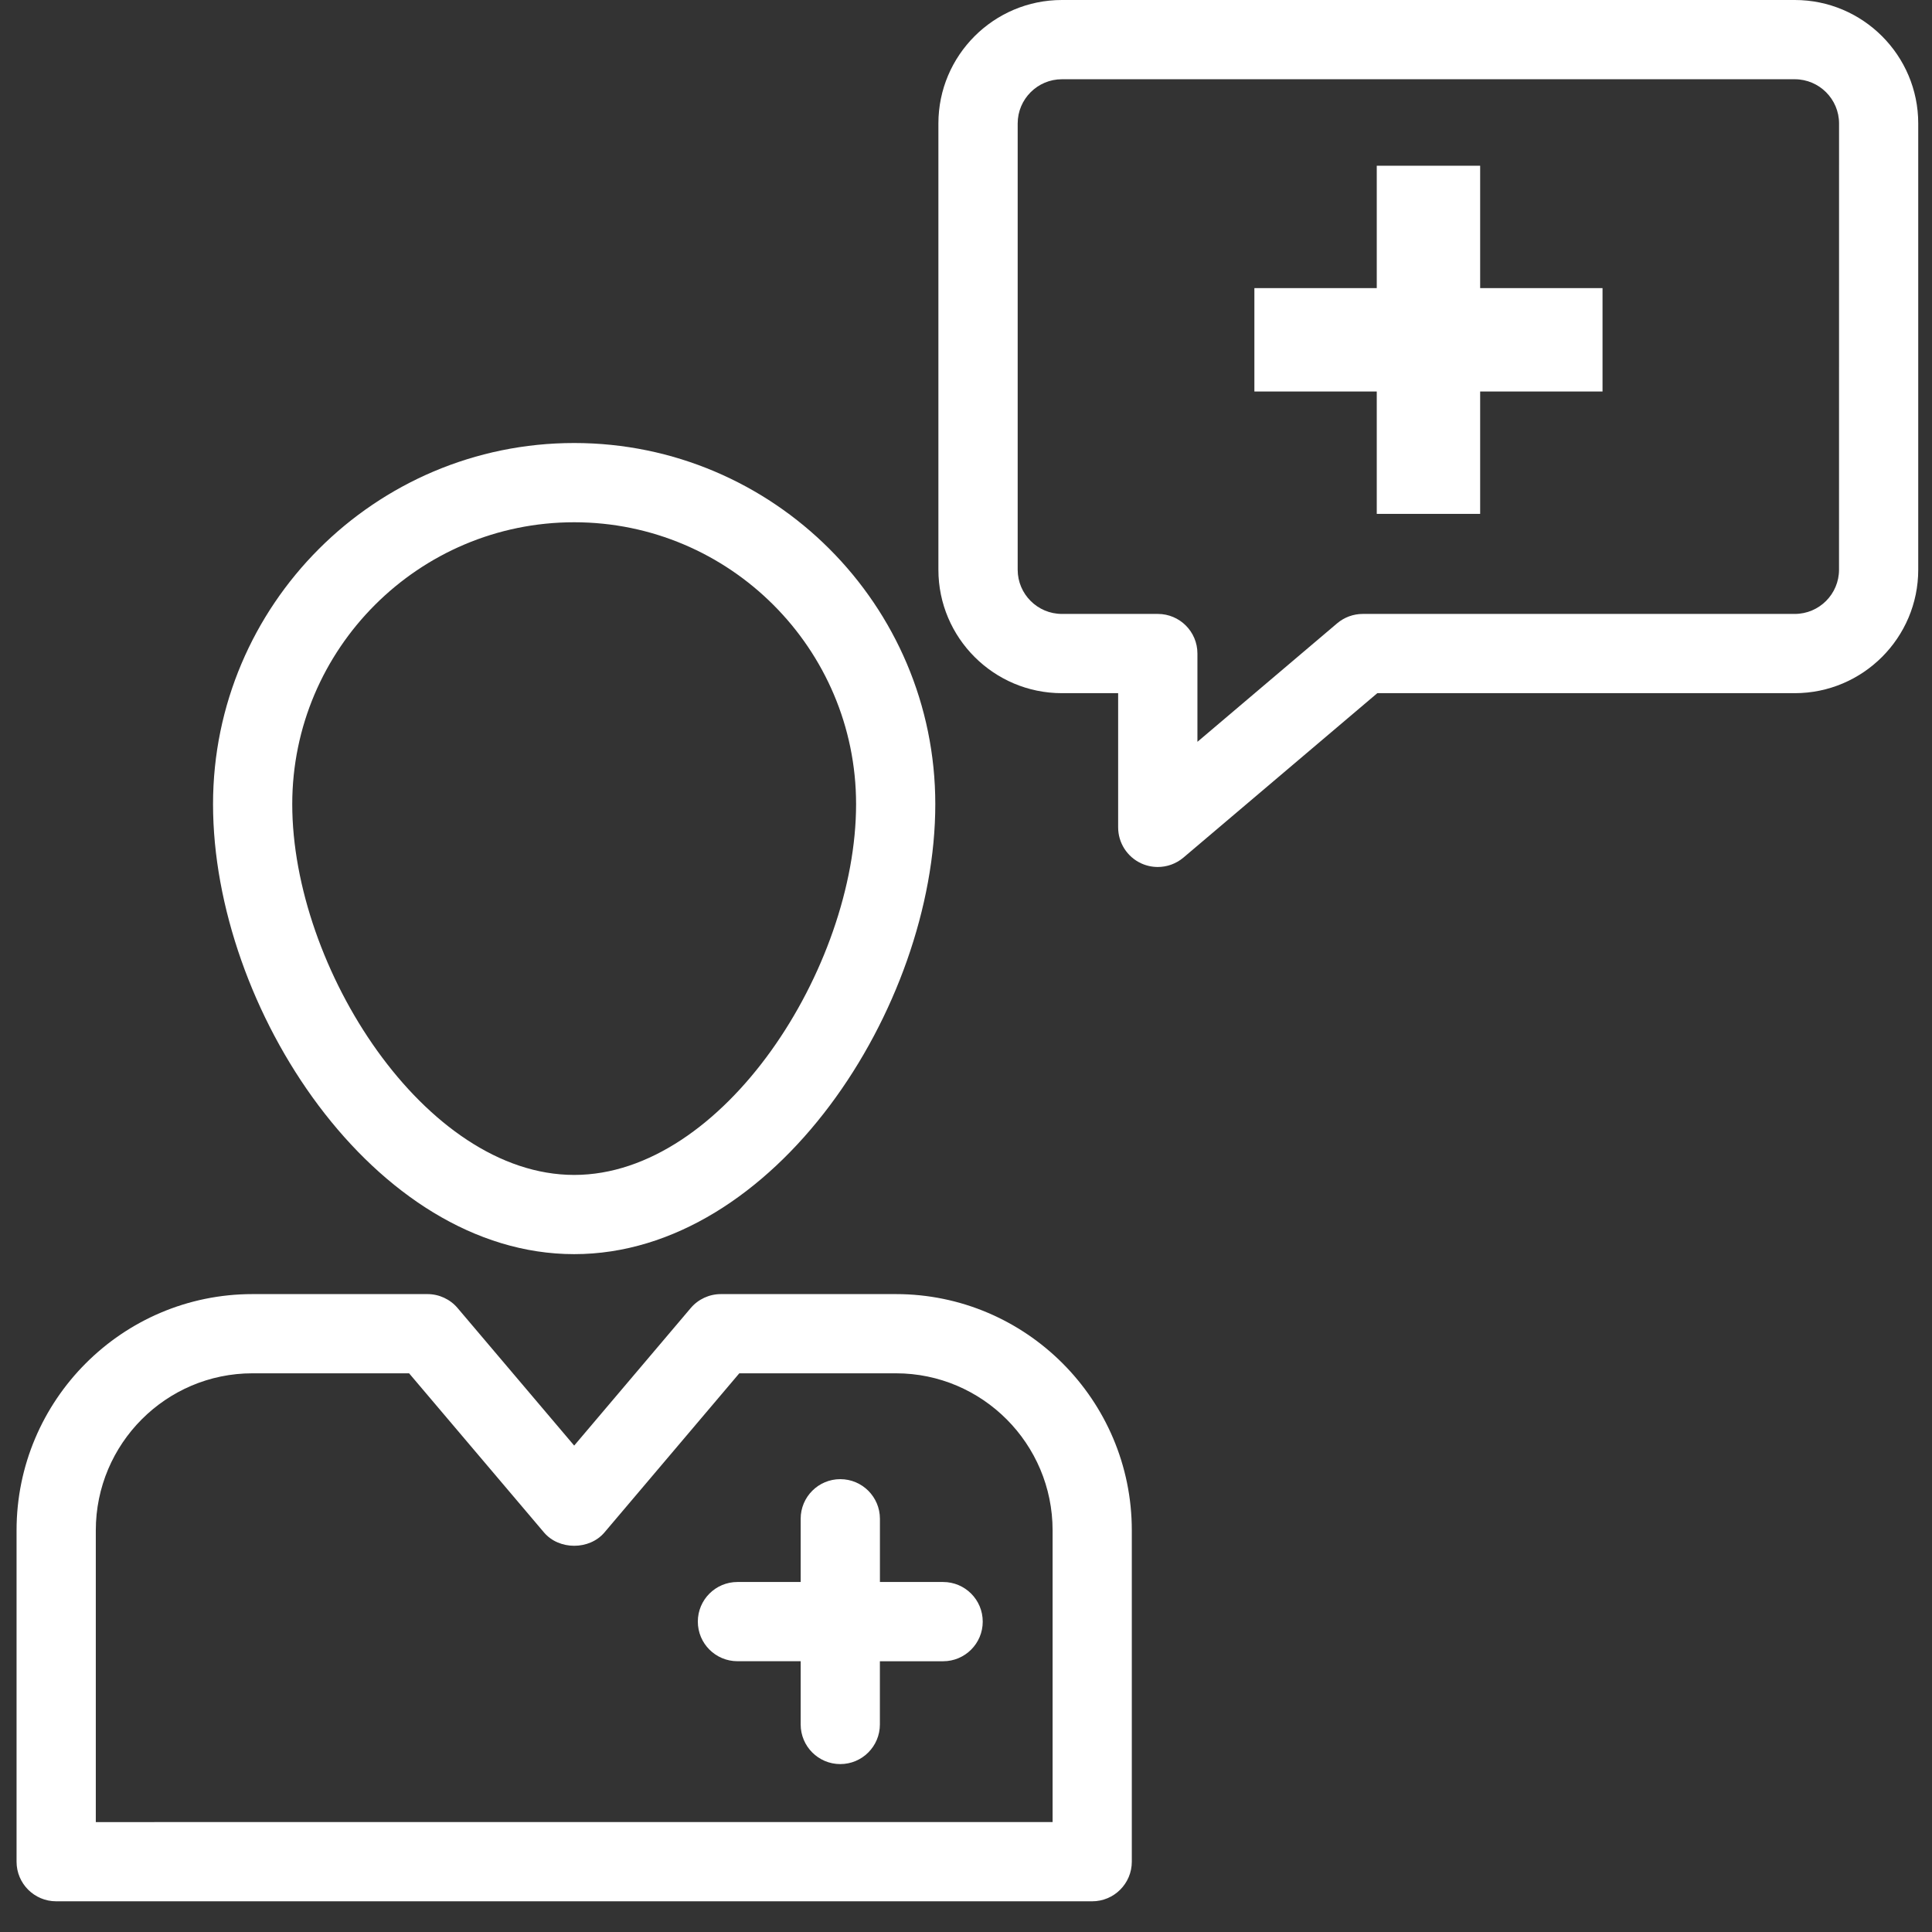 <svg width="56" height="56" viewBox="0 0 56 56" fill="none" xmlns="http://www.w3.org/2000/svg">
<rect x="0" y="0" width="56" height="56" fill="#333333" stroke="none"/>
<path d="M52.023 0H30.779C28.806 0 27.2 1.605 27.2 3.578V16.514C27.2 18.486 28.805 20.092 30.779 20.092H32.41V23.982C32.41 24.429 32.67 24.836 33.076 25.024C33.23 25.095 33.395 25.13 33.559 25.13C33.826 25.13 34.09 25.037 34.302 24.858L39.922 20.092H52.023C53.996 20.091 55.601 18.486 55.601 16.513V3.578C55.601 1.605 53.996 2.34682e-05 52.023 2.34682e-05L52.023 0ZM53.305 16.513C53.305 17.22 52.73 17.795 52.023 17.795H39.501C39.229 17.795 38.966 17.891 38.758 18.067L34.708 21.502V18.943C34.708 18.309 34.194 17.795 33.56 17.795H30.78C30.073 17.795 29.498 17.22 29.498 16.514V3.579C29.498 2.872 30.073 2.297 30.78 2.297H52.024C52.73 2.298 53.306 2.872 53.306 3.579L53.305 16.513Z" fill="white"/>
<path d="M42.903 4.804H39.906V8.351H36.359V11.348H39.906V14.895H42.903V11.348H46.45V8.351H42.903V4.804Z" fill="white"/>
<path d="M0.48 44.358V53.962C0.48 54.596 0.994 55.11 1.628 55.11H31.657C32.292 55.11 32.806 54.596 32.806 53.962V44.358C32.806 40.582 29.738 37.51 25.969 37.51H20.896C20.558 37.51 20.238 37.658 20.02 37.916L16.643 41.901L13.265 37.916C13.047 37.658 12.727 37.51 12.389 37.51H7.317C3.547 37.51 0.48 40.582 0.48 44.358H0.48ZM2.777 44.358C2.777 41.848 4.813 39.806 7.317 39.806H11.858L15.768 44.419C16.204 44.934 17.083 44.934 17.52 44.419L21.429 39.806H25.97C28.474 39.806 30.51 41.848 30.51 44.358V52.813L2.777 52.814V44.358Z" fill="white"/>
<path d="M16.643 36.352C22.441 36.352 27.11 29.217 27.11 23.309C27.11 17.537 22.415 12.841 16.643 12.841C10.87 12.841 6.175 17.537 6.175 23.309C6.175 29.217 10.844 36.352 16.643 36.352ZM16.643 15.138C21.148 15.138 24.814 18.803 24.814 23.309C24.814 28.046 20.966 34.056 16.643 34.056C12.319 34.056 8.471 28.046 8.471 23.309C8.472 18.803 12.137 15.138 16.643 15.138Z" fill="white"/>
<path d="M27.337 45.855H25.505V44.022C25.505 43.388 24.99 42.874 24.356 42.874C23.722 42.874 23.208 43.388 23.208 44.022V45.855H21.375C20.741 45.855 20.227 46.369 20.227 47.003C20.227 47.638 20.742 48.151 21.375 48.151H23.208L23.208 49.984C23.208 50.619 23.722 51.133 24.356 51.133C24.99 51.133 25.504 50.618 25.504 49.984V48.152H27.337C27.971 48.152 28.485 47.638 28.485 47.004C28.486 46.369 27.971 45.855 27.337 45.855V45.855Z" fill="white"/>
</svg>
